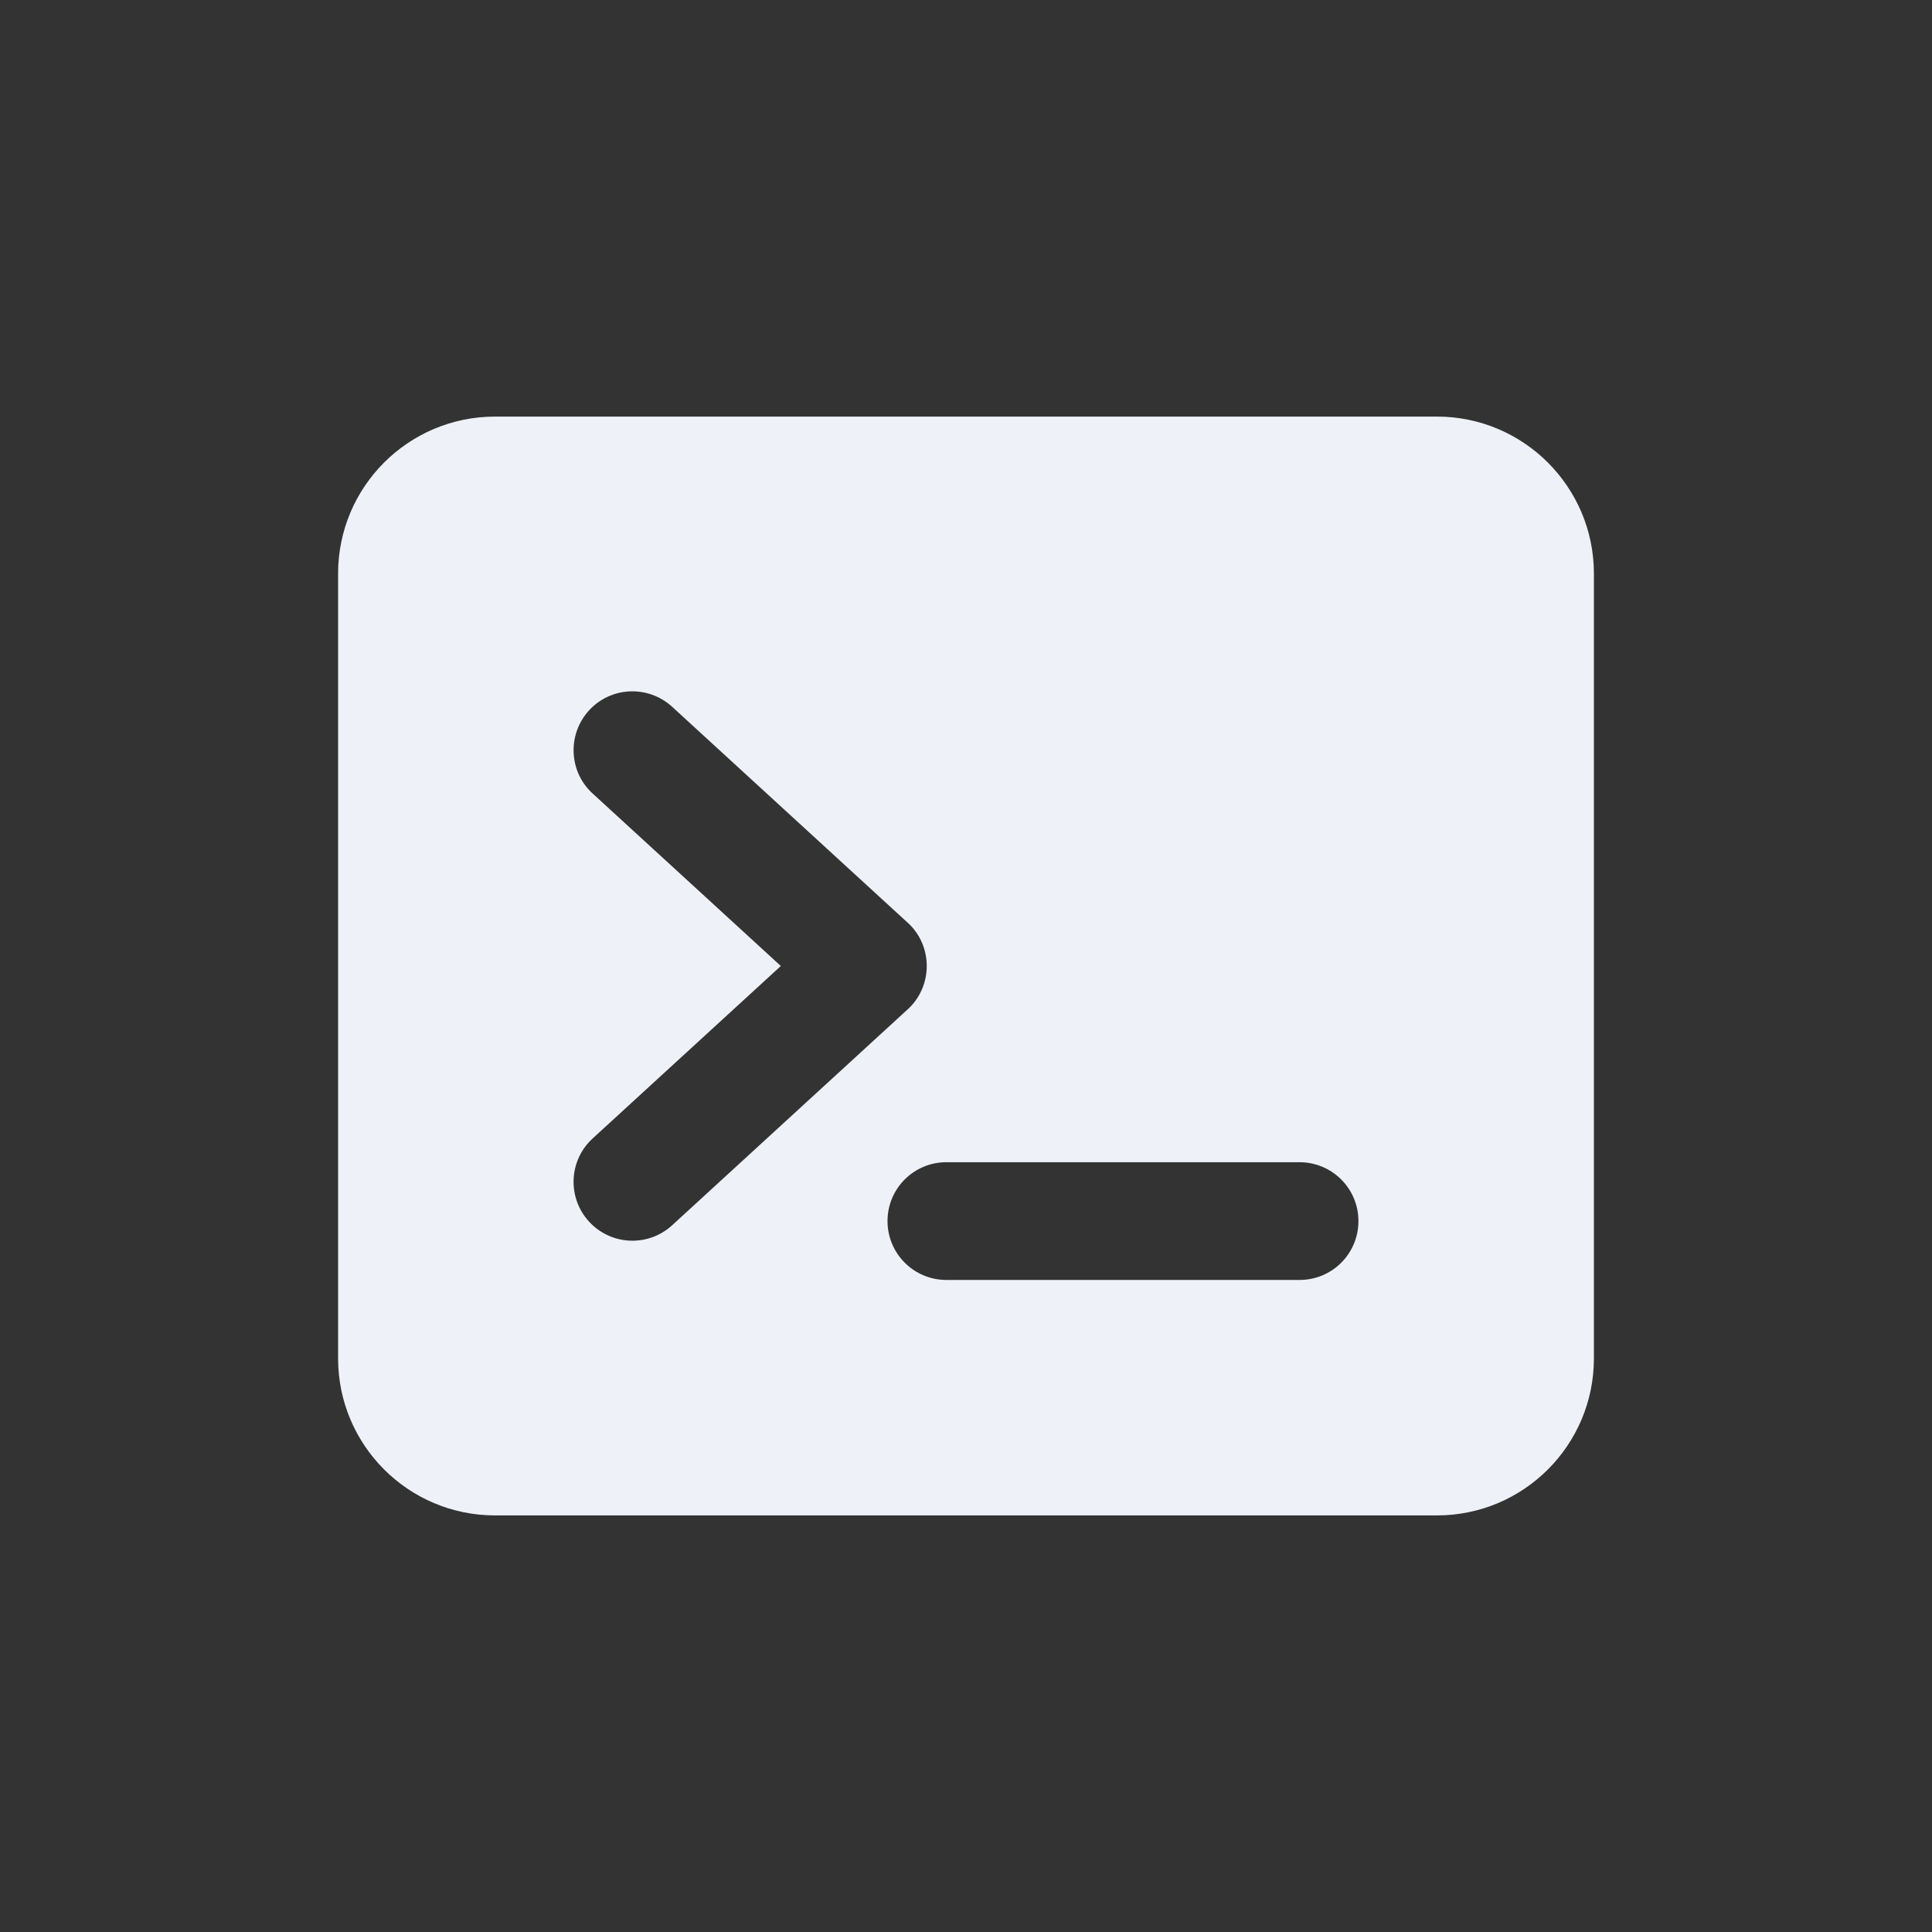 <?xml version="1.0" encoding="UTF-8" standalone="no"?>
<svg
   viewBox="0 0 512 512"
   version="1.1"
   id="svg1332"
   sodipodi:docname="rectangle-terminal.svg"
   inkscape:version="1.2.1 (9c6d41e410, 2022-07-14, custom)"
   xmlns:inkscape="http://www.inkscape.org/namespaces/inkscape"
   xmlns:sodipodi="http://sodipodi.sourceforge.net/DTD/sodipodi-0.dtd"
   xmlns="http://www.w3.org/2000/svg"
   xmlns:svg="http://www.w3.org/2000/svg">
  <rect x="0" y="0" width="512" height="512" fill="#333333" stroke="none"/>
  <defs
     id="defs1336" />
  <sodipodi:namedview
     id="namedview1334"
     pagecolor="#ffffff"
     bordercolor="#000000"
     borderopacity="0.25"
     inkscape:showpageshadow="2"
     inkscape:pageopacity="0.0"
     inkscape:pagecheckerboard="0"
     inkscape:deskcolor="#d1d1d1"
     showgrid="false"
     inkscape:zoom="0.4609375"
     inkscape:cx="256"
     inkscape:cy="256"
     inkscape:window-width="2532"
     inkscape:window-height="858"
     inkscape:window-x="6"
     inkscape:window-y="42"
     inkscape:window-maximized="1"
     inkscape:current-layer="svg1332" />
  <!--! Font Awesome Pro 6.0.0-alpha3 by @fontawesome - https://fontawesome.com License - https://fontawesome.com/license (Commercial License) -->
  <path
     d="M 380.8,110.4 H 131.2 c -22.977,0 -41.6,18.629 -41.6,41.6 v 208 c 0,22.971 18.622,41.6 41.6,41.6 h 249.6 c 22.977,0 41.6,-18.629 41.6,-41.6 V 152 c 0,-22.971 -18.655,-41.6 -41.6,-41.6 z M 167.6,328.8 c -4.215,0 -8.418,-1.706 -11.498,-5.058 -5.819,-6.358 -5.393,-16.23 0.955,-22.041 L 206.925,256 157.07,210.305 c -6.357,-5.785 -6.786,-15.665 -0.975,-22.035 5.811,-6.37 15.691,-6.766 22.041,-0.955 l 62.4,57.2 C 243.78,247.42 245.6,251.645 245.6,256 c 0,4.355 -1.82,8.58 -5.07,11.505 l -62.4,57.2 c -2.99,2.73 -6.76,4.095 -10.53,4.095 z m 176.8,10.4 h -93.6 c -8.58,0 -15.6,-6.955 -15.6,-15.6 0,-8.645 6.987,-15.6 15.6,-15.6 h 93.6 c 8.613,0 15.6,6.987 15.6,15.6 0,8.613 -6.955,15.6 -15.6,15.6 z"
     id="path1330"
     style="stroke-width:0.65;fill:#eff1f8;fill-opacity:1" />
</svg>
